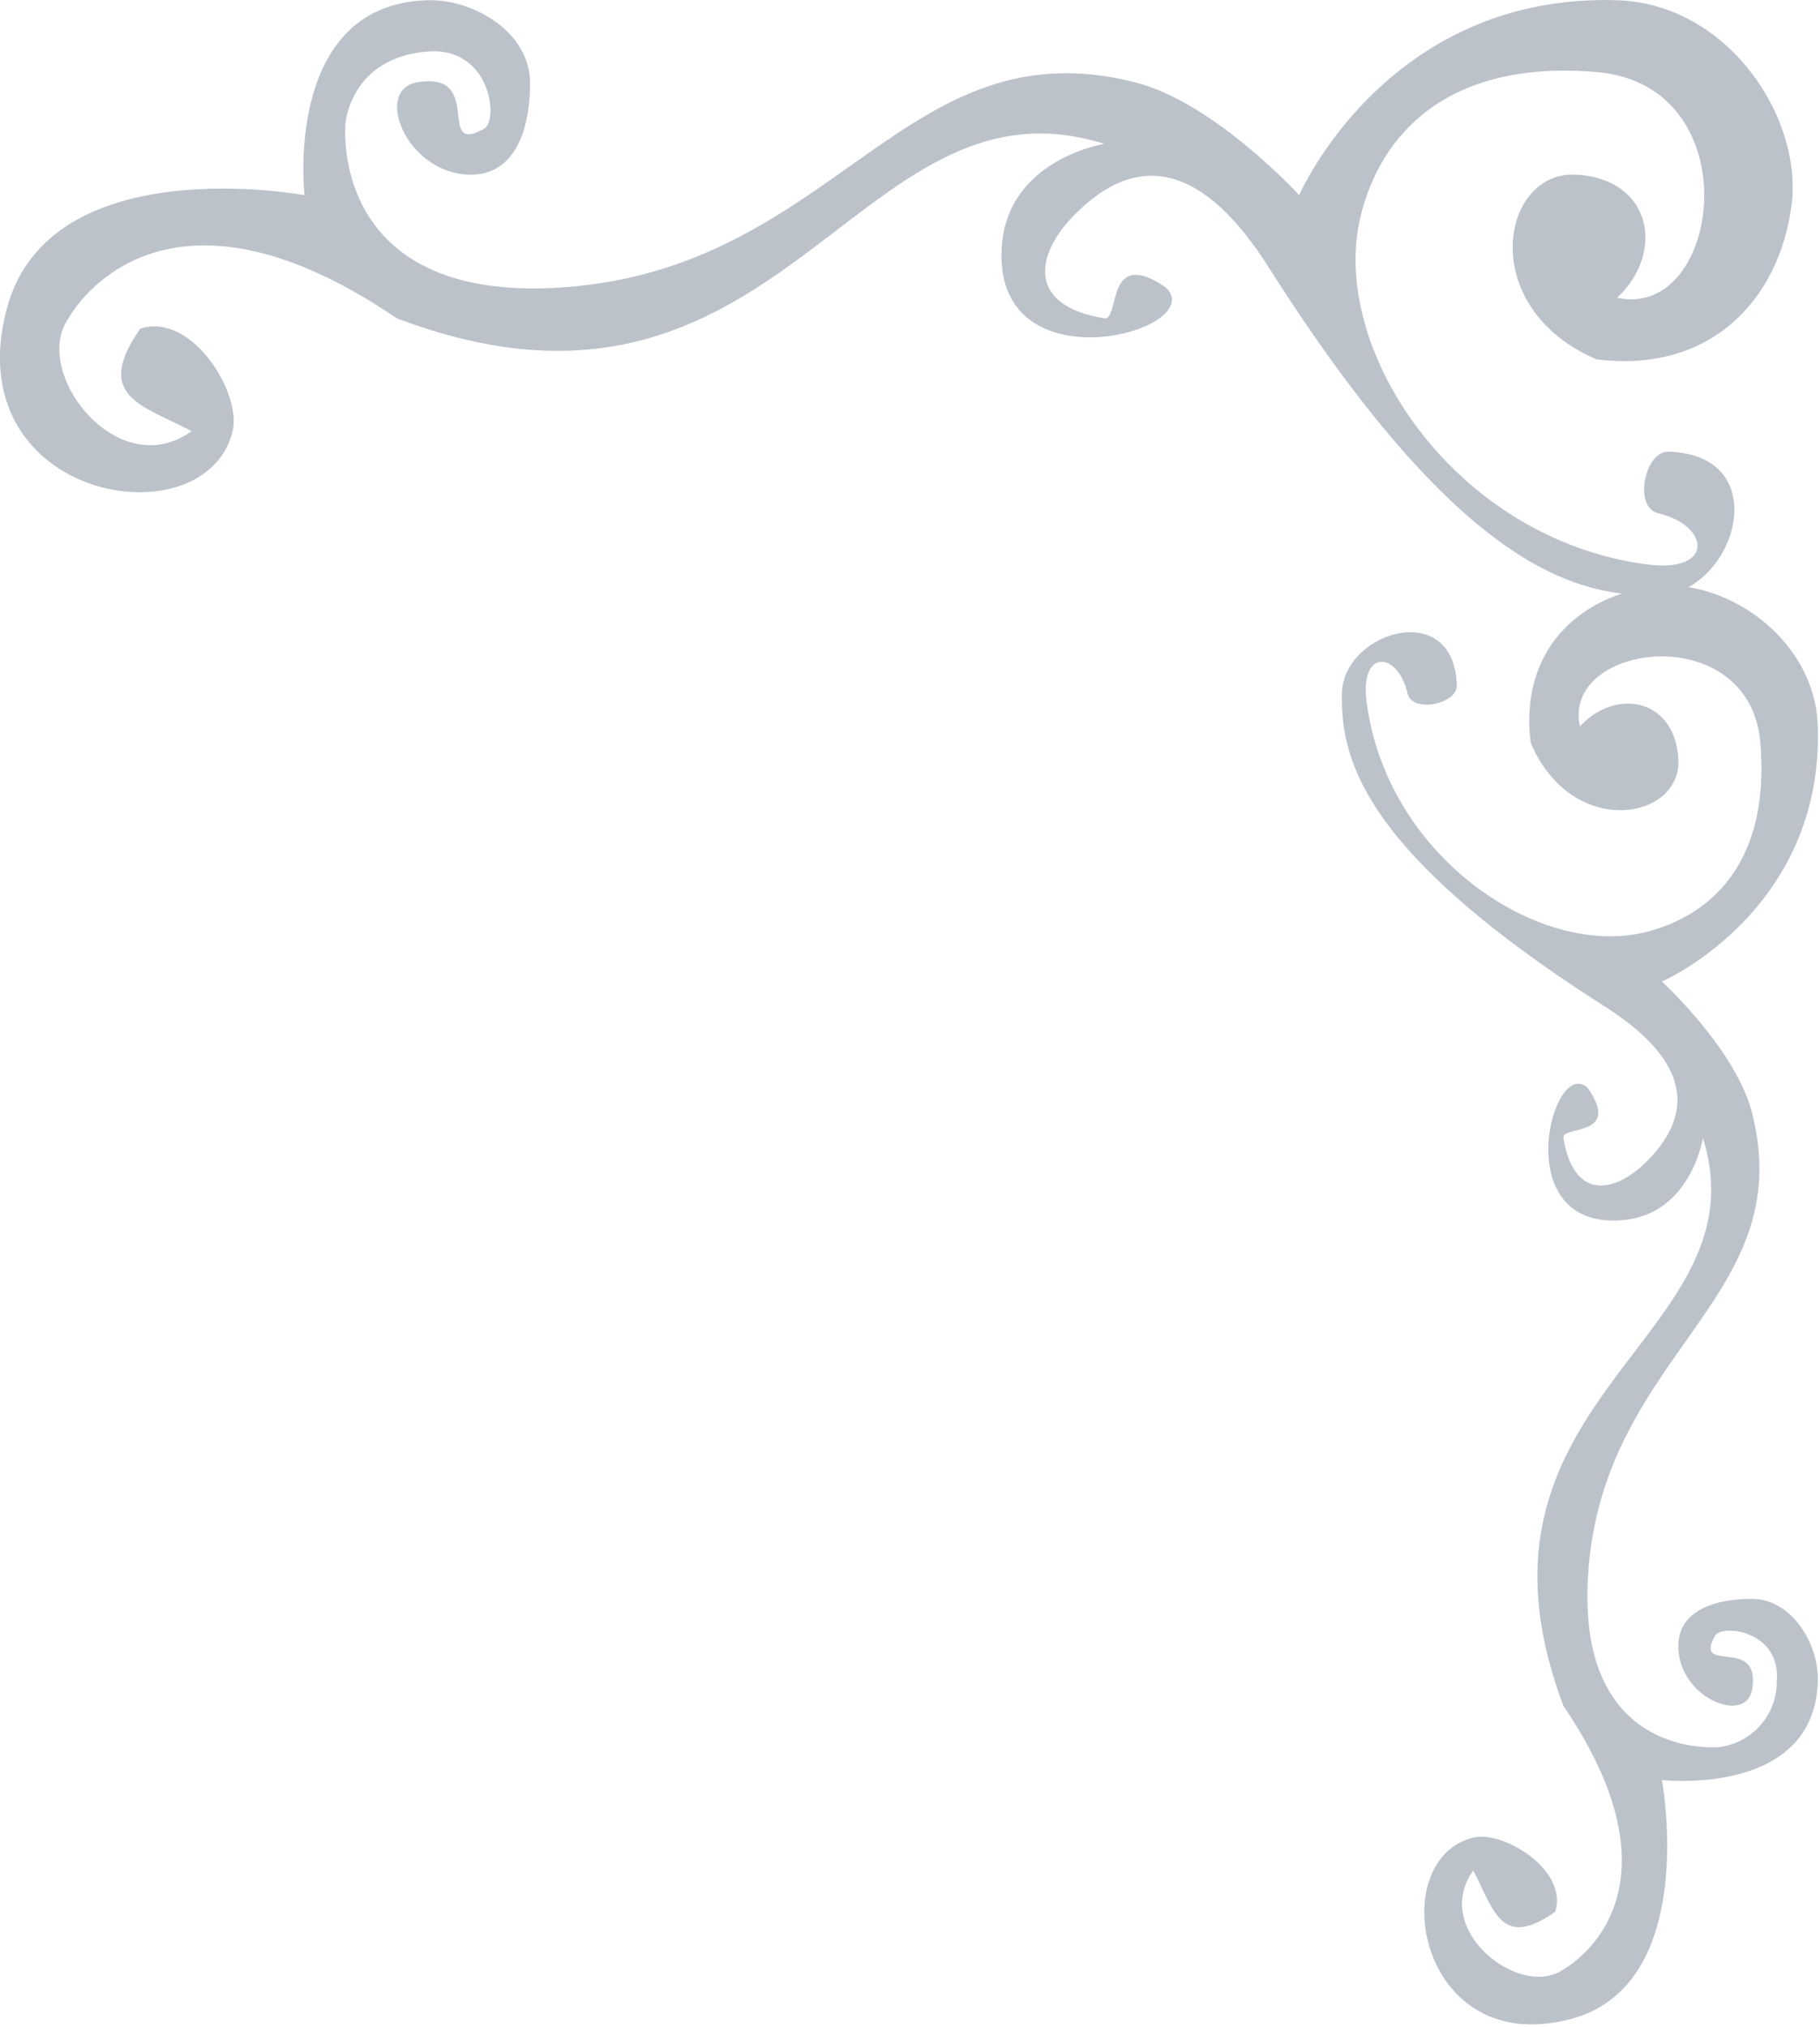 <svg id="Right-Top.svg" xmlns="http://www.w3.org/2000/svg" width="115" height="128" viewBox="0 0 115 128">
  <defs>
    <style>
      .cls-1 {
        fill: #bcc2c9;
        fill-rule: evenodd;
      }
    </style>
  </defs>
  <path id="Right-Top" class="cls-1" d="M1163.26,235.216c-3.12,1.774.07-3.649-4.24-2.924-2.75.465-.73,5.683,3.24,5.832,2.83,0.107,3.91-2.67,3.89-5.832-0.01-3.125-3.52-5.267-6.48-5.184-9.14.257-7.77,12.312-7.77,12.312s-16.06-3-18.8,7.128c-3.27,12.131,12.53,14.87,14.26,7.776,0.58-2.391-2.56-7.518-5.83-6.48-3.02,4.308.16,4.845,3.24,6.48-4.71,3.386-10.17-3.774-7.78-7.128,0,0,5.5-10.359,20.74,0,24.44,9.25,28.91-15.979,44.71-11.016,0,0-6.1.957-6.48,6.48-0.62,9.09,13.19,5.318,10.37,2.592-3.85-2.644-2.89,2.1-3.89,1.944-4.93-.795-4.34-4.029-1.94-6.48,4.07-4.171,8.21-3.215,12.31,3.24,12.22,19.252,19.57,20.828,24.62,20.736,4.83-.088,7.57-8.86.65-9.072-1.49-.046-2.23,3.514-0.65,3.888,3.31,0.782,3.54,3.78-.65,3.24-12.23-1.575-20.21-13.661-18.14-22.032,1.26-5.094,5.42-9.871,14.9-9.072,9.81,0.827,7.9,15.719,1.3,14.256,3.06-2.864,2.19-7.517-2.59-7.776s-6.34,8.4,1.29,11.664c7.2,0.9,11.53-3.747,12.32-9.72,0.73-5.565-4.04-12.741-11.02-12.96-14.57-.457-20.09,12.312-20.09,12.312s-5.34-5.855-10.37-7.128c-14.67-3.718-18.87,11.818-36.28,12.96-14.75.967-13.61-10.368-13.61-10.368s0.3-4.137,5.18-4.536C1163.67,230.022,1164.18,234.691,1163.26,235.216Z" transform="translate(-1132.66 -227.094)"/>
  <path id="Right-Top-2" data-name="Right-Top" class="cls-1" d="M1241.03,330.4c-1.41,2.5,2.92-.059,2.34,3.394-0.37,2.213-4.54.587-4.66-2.6-0.09-2.271,2.13-3.13,4.66-3.119,2.5,0.01,4.22,2.827,4.15,5.2-0.2,7.337-9.85,6.239-9.85,6.239s2.4,12.884-5.7,15.077c-9.71,2.626-11.9-10.052-6.22-11.438,1.91-.467,6.01,2.05,5.18,4.679-3.44,2.424-3.87-.134-5.18-2.6-2.71,3.78,3.02,8.159,5.7,6.239,0,0,8.29-4.412,0-16.637-7.4-19.608,12.78-23.195,8.81-35.872,0,0-.76,4.9-5.18,5.2-7.27.5-4.25-10.583-2.07-8.318,2.11,3.091-1.69,2.32-1.56,3.119,0.64,3.959,3.22,3.479,5.18,1.56,3.34-3.266,2.58-6.591-2.59-9.878-15.4-9.806-16.66-15.7-16.59-19.756,0.07-3.877,7.09-6.068,7.26-.52,0.04,1.192-2.81,1.789-3.11.52-0.62-2.654-3.02-2.842-2.59.52,1.26,9.812,10.93,16.218,17.62,14.557,4.08-1.011,7.9-4.353,7.26-11.958-0.66-7.867-12.57-6.332-11.4-1.04,2.29-2.454,6.01-1.756,6.22,2.08s-6.72,5.083-9.33-1.04c-0.72-5.776,2.99-9.249,7.77-9.877,4.45-.586,10.2,3.236,10.37,8.837,0.37,11.688-9.85,16.117-9.85,16.117s4.69,4.288,5.7,8.318c2.98,11.771-9.45,15.141-10.36,29.114-0.78,11.827,8.29,10.917,8.29,10.917a4.16,4.16,0,0,0,3.63-4.159C1245.19,330.063,1241.45,329.655,1241.03,330.4Z" transform="translate(-1132.66 -227.094)"/>
</svg>

